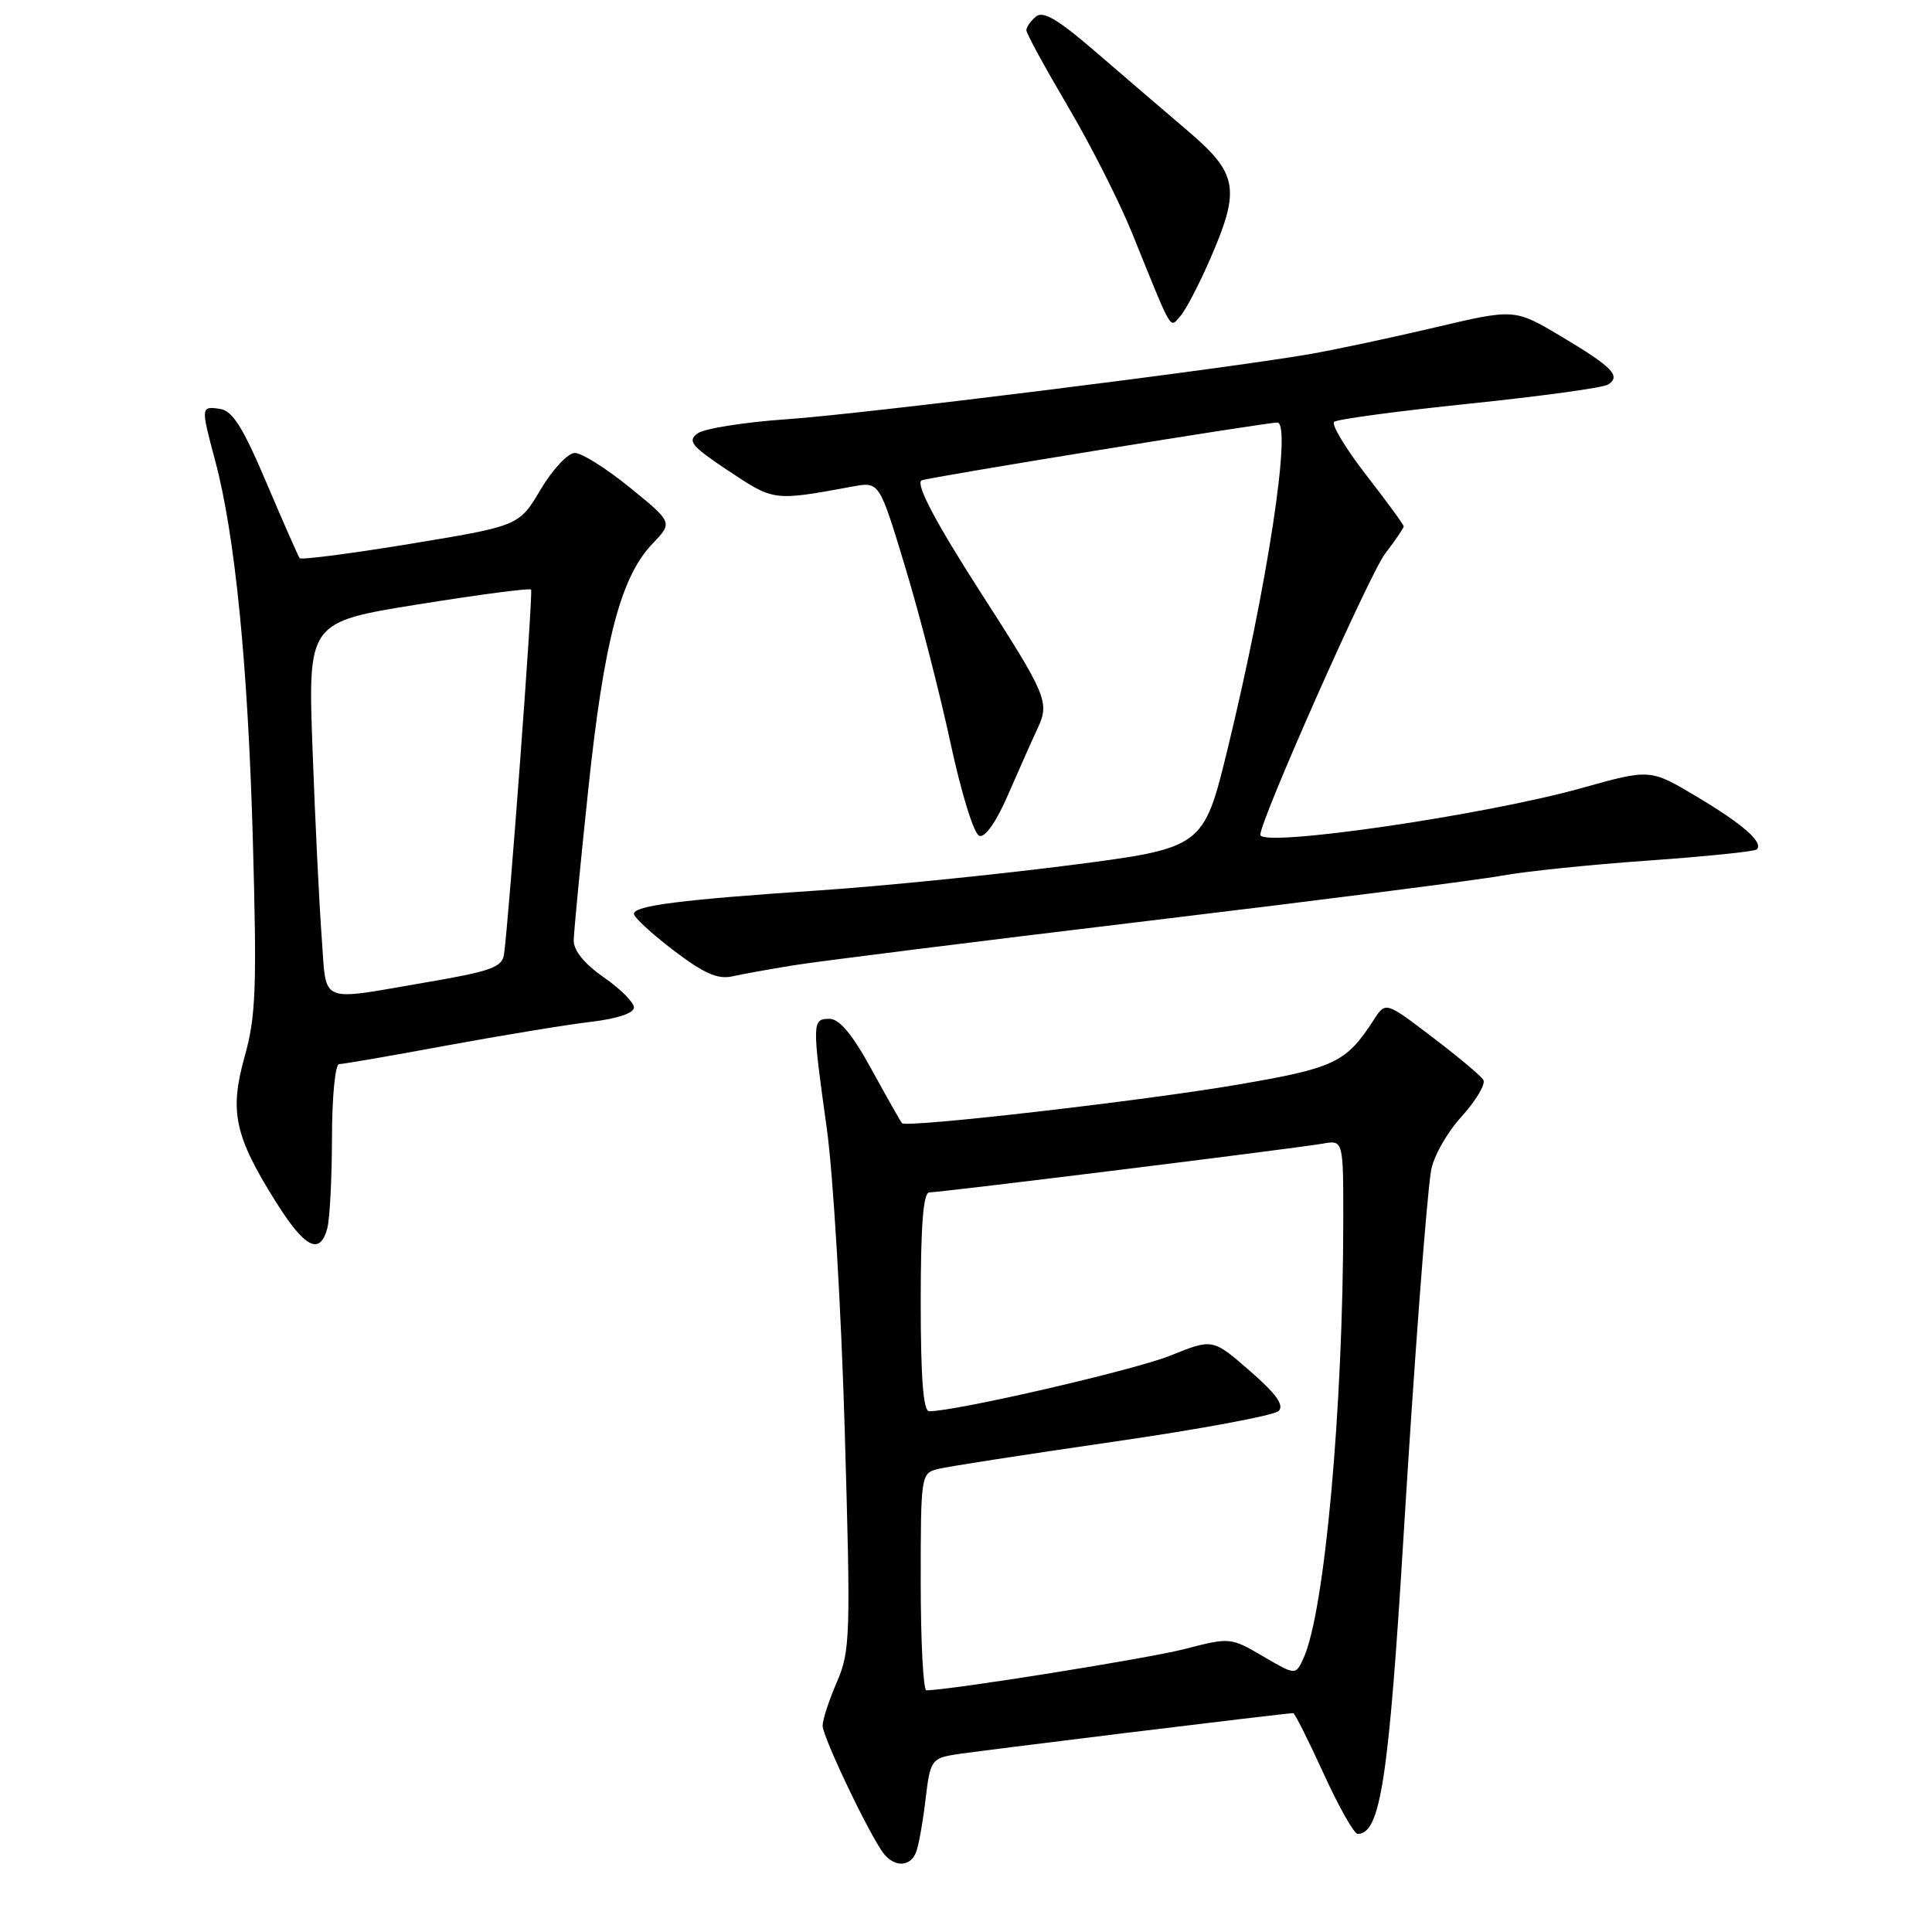 <?xml version="1.0" encoding="UTF-8" standalone="no"?>
<!DOCTYPE svg PUBLIC "-//W3C//DTD SVG 1.1//EN" "http://www.w3.org/Graphics/SVG/1.1/DTD/svg11.dtd" >
<svg xmlns="http://www.w3.org/2000/svg" xmlns:xlink="http://www.w3.org/1999/xlink" version="1.1" viewBox="0 0 256 256">
 <g >
 <path fill="currentColor"
d=" M 121.39 245.41 C 121.73 244.54 122.29 241.40 122.64 238.43 C 123.23 233.35 123.45 233.01 126.39 232.51 C 129.05 232.06 170.32 227.00 171.36 227.00 C 171.56 227.00 173.37 230.60 175.38 235.00 C 177.39 239.40 179.42 243.00 179.90 243.00 C 182.90 243.00 184.01 235.81 185.98 203.50 C 187.36 180.87 188.98 159.27 189.61 155.19 C 189.89 153.34 191.67 150.16 193.64 147.98 C 195.58 145.83 196.89 143.63 196.55 143.09 C 196.22 142.54 193.17 139.99 189.77 137.41 C 183.60 132.71 183.60 132.71 182.05 135.11 C 178.35 140.82 176.90 141.51 164.00 143.72 C 151.53 145.86 120.12 149.47 119.52 148.83 C 119.35 148.65 117.55 145.46 115.51 141.75 C 112.95 137.07 111.23 135.00 109.91 135.00 C 107.60 135.00 107.59 135.42 109.55 149.50 C 110.40 155.55 111.47 173.55 111.93 189.50 C 112.73 216.79 112.67 218.76 110.89 222.88 C 109.85 225.28 109.00 227.88 109.00 228.65 C 109.00 230.19 115.43 243.61 117.17 245.70 C 118.64 247.47 120.66 247.33 121.39 245.41 Z  M 43.37 162.75 C 43.70 161.51 43.98 156.11 43.99 150.75 C 43.99 145.39 44.42 141.00 44.93 141.00 C 45.45 141.00 51.88 139.89 59.22 138.53 C 66.56 137.18 75.14 135.77 78.29 135.40 C 81.77 134.99 84.00 134.25 84.00 133.50 C 84.00 132.82 82.20 131.02 80.00 129.50 C 77.44 127.72 76.01 125.97 76.02 124.61 C 76.04 123.45 76.91 114.40 77.96 104.50 C 80.03 84.91 82.25 76.43 86.47 72.03 C 89.15 69.23 89.15 69.23 83.48 64.62 C 80.37 62.08 77.07 60.01 76.16 60.02 C 75.25 60.03 73.21 62.21 71.64 64.86 C 68.78 69.68 68.78 69.68 54.43 72.05 C 46.53 73.35 39.91 74.21 39.71 73.96 C 39.51 73.70 37.54 69.22 35.32 64.00 C 32.20 56.63 30.82 54.43 29.15 54.18 C 26.61 53.80 26.60 53.91 28.50 61.00 C 31.14 70.83 32.85 88.04 33.50 111.19 C 34.05 130.87 33.91 134.69 32.42 139.99 C 30.38 147.28 31.07 150.51 36.55 159.25 C 40.39 165.37 42.39 166.40 43.37 162.75 Z  M 105.14 127.91 C 108.25 127.40 129.40 124.75 152.14 122.02 C 174.89 119.29 195.97 116.59 199.00 116.03 C 202.03 115.47 210.75 114.57 218.39 114.03 C 226.03 113.49 232.51 112.83 232.78 112.55 C 233.71 111.62 230.94 109.20 224.78 105.53 C 218.65 101.88 218.65 101.88 209.58 104.42 C 196.71 108.03 167.00 112.35 167.00 110.61 C 167.00 108.65 181.45 76.10 183.53 73.37 C 184.89 71.59 186.00 69.96 186.00 69.75 C 186.00 69.53 183.77 66.47 181.03 62.95 C 178.30 59.42 176.39 56.25 176.78 55.90 C 177.18 55.55 185.23 54.47 194.68 53.49 C 204.12 52.51 212.39 51.38 213.05 50.97 C 214.85 49.85 213.67 48.63 206.87 44.58 C 200.69 40.90 200.69 40.90 190.09 43.40 C 184.27 44.77 176.80 46.36 173.50 46.93 C 161.76 48.95 114.33 54.86 104.27 55.55 C 98.64 55.94 93.31 56.78 92.43 57.43 C 91.05 58.44 91.63 59.13 96.56 62.41 C 102.59 66.41 102.47 66.40 113.01 64.46 C 116.52 63.82 116.52 63.82 119.95 75.16 C 121.84 81.40 124.53 91.86 125.94 98.42 C 127.39 105.15 129.05 110.52 129.77 110.76 C 130.53 111.01 132.03 108.88 133.56 105.34 C 134.96 102.13 136.71 98.17 137.47 96.55 C 139.11 93.05 138.75 92.19 129.94 78.50 C 124.03 69.30 121.35 64.25 122.09 63.66 C 122.49 63.33 167.74 55.98 169.25 55.99 C 171.22 56.01 167.94 77.56 162.67 99.22 C 159.46 112.37 159.46 112.37 141.48 114.68 C 131.59 115.94 116.78 117.43 108.58 117.98 C 90.31 119.20 84.00 120.00 84.00 121.09 C 84.00 121.55 86.36 123.73 89.25 125.93 C 93.22 128.96 95.11 129.80 97.00 129.38 C 98.38 129.07 102.04 128.41 105.14 127.91 Z  M 160.33 34.37 C 164.40 25.03 164.05 23.01 157.35 17.31 C 154.24 14.66 148.74 9.94 145.12 6.82 C 140.21 2.58 138.22 1.40 137.27 2.19 C 136.57 2.77 136.00 3.59 136.00 4.01 C 136.00 4.44 138.46 8.94 141.46 14.03 C 144.47 19.11 148.31 26.70 150.01 30.89 C 155.46 44.35 154.96 43.49 156.38 41.91 C 157.09 41.14 158.86 37.74 160.33 34.37 Z  M 122.00 209.61 C 122.00 195.47 122.04 195.21 124.27 194.65 C 125.52 194.33 135.96 192.72 147.46 191.05 C 158.96 189.39 168.85 187.55 169.43 186.96 C 170.19 186.20 169.07 184.65 165.59 181.63 C 160.68 177.36 160.68 177.36 155.06 179.63 C 150.33 181.54 126.68 187.00 123.12 187.00 C 122.34 187.00 122.00 182.57 122.00 172.50 C 122.00 162.34 122.34 158.00 123.14 158.00 C 124.65 158.00 171.73 152.16 175.25 151.54 C 178.00 151.05 178.00 151.05 177.99 161.78 C 177.97 186.65 175.52 213.57 172.73 219.70 C 171.68 222.00 171.68 222.00 167.36 219.47 C 163.07 216.96 162.98 216.95 156.99 218.50 C 152.21 219.74 126.15 223.91 122.75 223.98 C 122.34 223.99 122.00 217.52 122.00 209.61 Z  M 42.63 124.25 C 42.31 119.99 41.76 108.83 41.42 99.46 C 40.79 82.43 40.79 82.43 55.43 80.08 C 63.48 78.79 70.20 77.90 70.37 78.12 C 70.66 78.47 67.43 121.91 66.78 126.48 C 66.54 128.16 65.01 128.71 56.50 130.16 C 42.02 132.64 43.30 133.19 42.63 124.25 Z "/>
</g>
</svg>